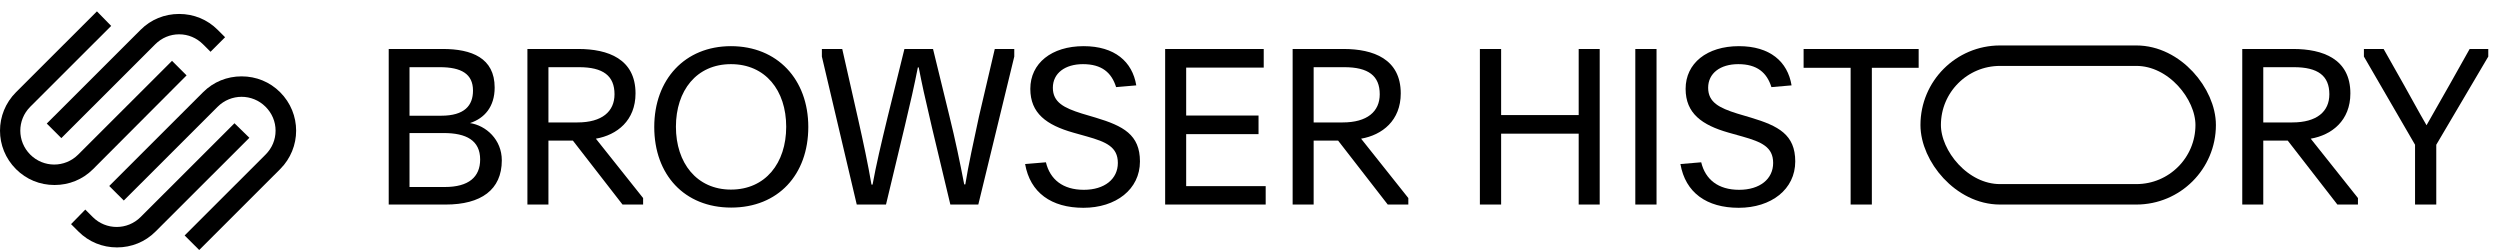 <svg width="220" height="22" viewBox="0 0 220 22" fill="none" xmlns="http://www.w3.org/2000/svg">
<rect x="169.9" y="4.9" width="24.2" height="12.2" rx="6.1" stroke="black" stroke-width="1.8"/>
<path d="M34.207 4.31V18H39.221C42.329 18 44.159 16.703 44.159 14.11C44.159 12.28 42.768 11.041 41.357 10.831C42.634 10.412 43.53 9.401 43.53 7.704C43.53 5.092 41.49 4.31 38.973 4.31H34.207ZM36.037 10.183V5.912H38.706C40.594 5.912 41.624 6.503 41.624 7.971C41.624 9.287 40.88 10.183 38.821 10.183H36.037ZM36.037 16.456V11.708H39.05C41.032 11.708 42.253 12.356 42.253 14.034C42.253 15.579 41.242 16.456 39.145 16.456H36.037ZM56.594 18V17.428L52.437 12.204C54.306 11.88 55.926 10.602 55.926 8.219C55.926 5.187 53.505 4.31 50.893 4.31H46.412V18H48.262V12.375H50.416L54.782 18H56.594ZM48.262 10.774V5.912H50.95C53.086 5.912 54.077 6.675 54.077 8.295C54.077 9.82 52.971 10.774 50.817 10.774H48.262ZM64.324 4.062C60.262 4.062 57.574 6.999 57.574 11.174C57.574 15.369 60.224 18.267 64.343 18.267C68.48 18.267 71.13 15.369 71.13 11.174C71.13 6.98 68.404 4.062 64.324 4.062ZM64.324 5.645C67.355 5.645 69.186 7.952 69.186 11.155C69.186 14.358 67.355 16.684 64.324 16.684C61.311 16.684 59.481 14.339 59.481 11.155C59.481 7.971 61.292 5.645 64.324 5.645ZM89.256 4.978V4.31H87.54L86.148 10.259C85.69 12.395 85.214 14.549 84.947 16.227H84.851C84.489 14.339 84.07 12.318 83.536 10.164L82.106 4.31H79.589L78.102 10.335C77.53 12.7 77.11 14.473 76.786 16.246H76.691C76.386 14.454 75.966 12.49 75.528 10.545L74.117 4.31H72.325V4.978L75.394 18H77.968L79.627 11.079C80.085 9.172 80.466 7.494 80.771 5.931H80.847C81.133 7.399 81.343 8.371 82.01 11.212L83.631 18H86.091L89.256 4.978ZM92.041 14.282L90.21 14.435C90.649 16.951 92.517 18.286 95.339 18.286C98.199 18.286 100.316 16.665 100.316 14.206C100.316 11.841 98.829 11.079 96.426 10.354L95.206 9.992C93.623 9.496 92.651 9.001 92.651 7.723C92.651 6.446 93.719 5.645 95.301 5.645C96.96 5.645 97.818 6.389 98.218 7.666L99.992 7.513C99.648 5.416 98.085 4.062 95.358 4.062C92.537 4.062 90.668 5.569 90.668 7.819C90.668 9.973 92.098 11.003 94.443 11.67L95.663 12.013C97.341 12.49 98.371 12.928 98.371 14.339C98.371 15.75 97.208 16.703 95.377 16.703C93.528 16.703 92.403 15.788 92.041 14.282ZM102.533 4.31V18H111.38V16.379H104.383V11.803H110.751V10.164H104.383V5.95H111.208V4.31H102.533ZM123.933 18V17.428L119.777 12.204C121.645 11.88 123.266 10.602 123.266 8.219C123.266 5.187 120.845 4.31 118.232 4.31H113.752V18H115.601V12.375H117.756L122.122 18H123.933ZM115.601 10.774V5.912H118.29C120.425 5.912 121.417 6.675 121.417 8.295C121.417 9.82 120.311 10.774 118.156 10.774H115.601Z" fill="black"/>
<path d="M132.099 11.765H138.924V18H140.774V4.31H138.924V10.126H132.099V4.31H130.23V18H132.099V11.765ZM143.907 4.31V18H145.775V4.31H143.907ZM149.707 14.282L147.877 14.435C148.315 16.951 150.184 18.286 153.006 18.286C155.866 18.286 157.982 16.665 157.982 14.206C157.982 11.841 156.495 11.079 154.092 10.354L152.872 9.992C151.29 9.496 150.317 9.001 150.317 7.723C150.317 6.446 151.385 5.645 152.967 5.645C154.626 5.645 155.484 6.389 155.885 7.666L157.658 7.513C157.315 5.416 155.751 4.062 153.025 4.062C150.203 4.062 148.334 5.569 148.334 7.819C148.334 9.973 149.764 11.003 152.11 11.67L153.33 12.013C155.008 12.49 156.037 12.928 156.037 14.339C156.037 15.75 154.874 16.703 153.044 16.703C151.194 16.703 150.069 15.788 149.707 14.282ZM162.855 5.969V18H164.723V5.969H168.842V4.31H158.717V5.969H162.855Z" fill="black"/>
<path d="M207.5 18V17.428L203.344 12.204C205.212 11.88 206.833 10.602 206.833 8.219C206.833 5.187 204.411 4.31 201.799 4.31H197.319V18H199.168V12.375H201.323L205.689 18H207.5ZM199.168 10.774V5.912H201.857C203.992 5.912 204.983 6.675 204.983 8.295C204.983 9.82 203.878 10.774 201.723 10.774H199.168ZM212.524 12.738V18H214.392V12.738L218.968 4.978V4.31H217.329L215.594 7.399C214.945 8.562 214.183 9.859 213.535 11.022C212.791 9.744 212.238 8.696 211.494 7.38L209.759 4.31H208.024V4.978L212.524 12.738Z" fill="black"/>
<path d="M5.397 12.154L13.656 3.902C14.226 3.333 14.966 3.02 15.764 3.02C16.561 3.02 17.302 3.333 17.871 3.902L18.526 4.557L19.808 3.276L19.153 2.622C18.241 1.711 17.045 1.228 15.764 1.228C14.482 1.228 13.286 1.711 12.374 2.622L4.115 10.874L5.397 12.154Z" fill="black"/>
<path d="M16.419 6.634L15.137 5.354L6.878 13.605C5.71 14.772 3.831 14.772 2.663 13.605C1.495 12.439 1.495 10.561 2.663 9.394L9.783 2.28L8.53 1L1.41 8.114C-0.47 9.992 -0.47 13.008 1.41 14.886C2.321 15.796 3.517 16.28 4.799 16.28C6.081 16.28 7.277 15.796 8.188 14.886L16.419 6.634Z" fill="black"/>
<path d="M24.65 8.114C23.738 7.203 22.542 6.72 21.261 6.72C19.979 6.72 18.783 7.203 17.872 8.114L9.612 16.366L10.894 17.646L19.153 9.394C20.321 8.228 22.201 8.228 23.368 9.394C23.938 9.964 24.251 10.703 24.251 11.5C24.251 12.297 23.938 13.037 23.368 13.606L16.248 20.72L17.53 22L24.65 14.886C26.53 13.008 26.53 9.992 24.65 8.114Z" fill="black"/>
<path d="M20.634 10.846L12.375 19.098C11.207 20.264 9.328 20.264 8.16 19.098L7.505 18.443L6.252 19.724L6.907 20.378C7.818 21.289 9.015 21.772 10.296 21.772C11.578 21.772 12.774 21.289 13.685 20.378L21.945 12.126L20.634 10.846Z" fill="black"/>
</svg>
